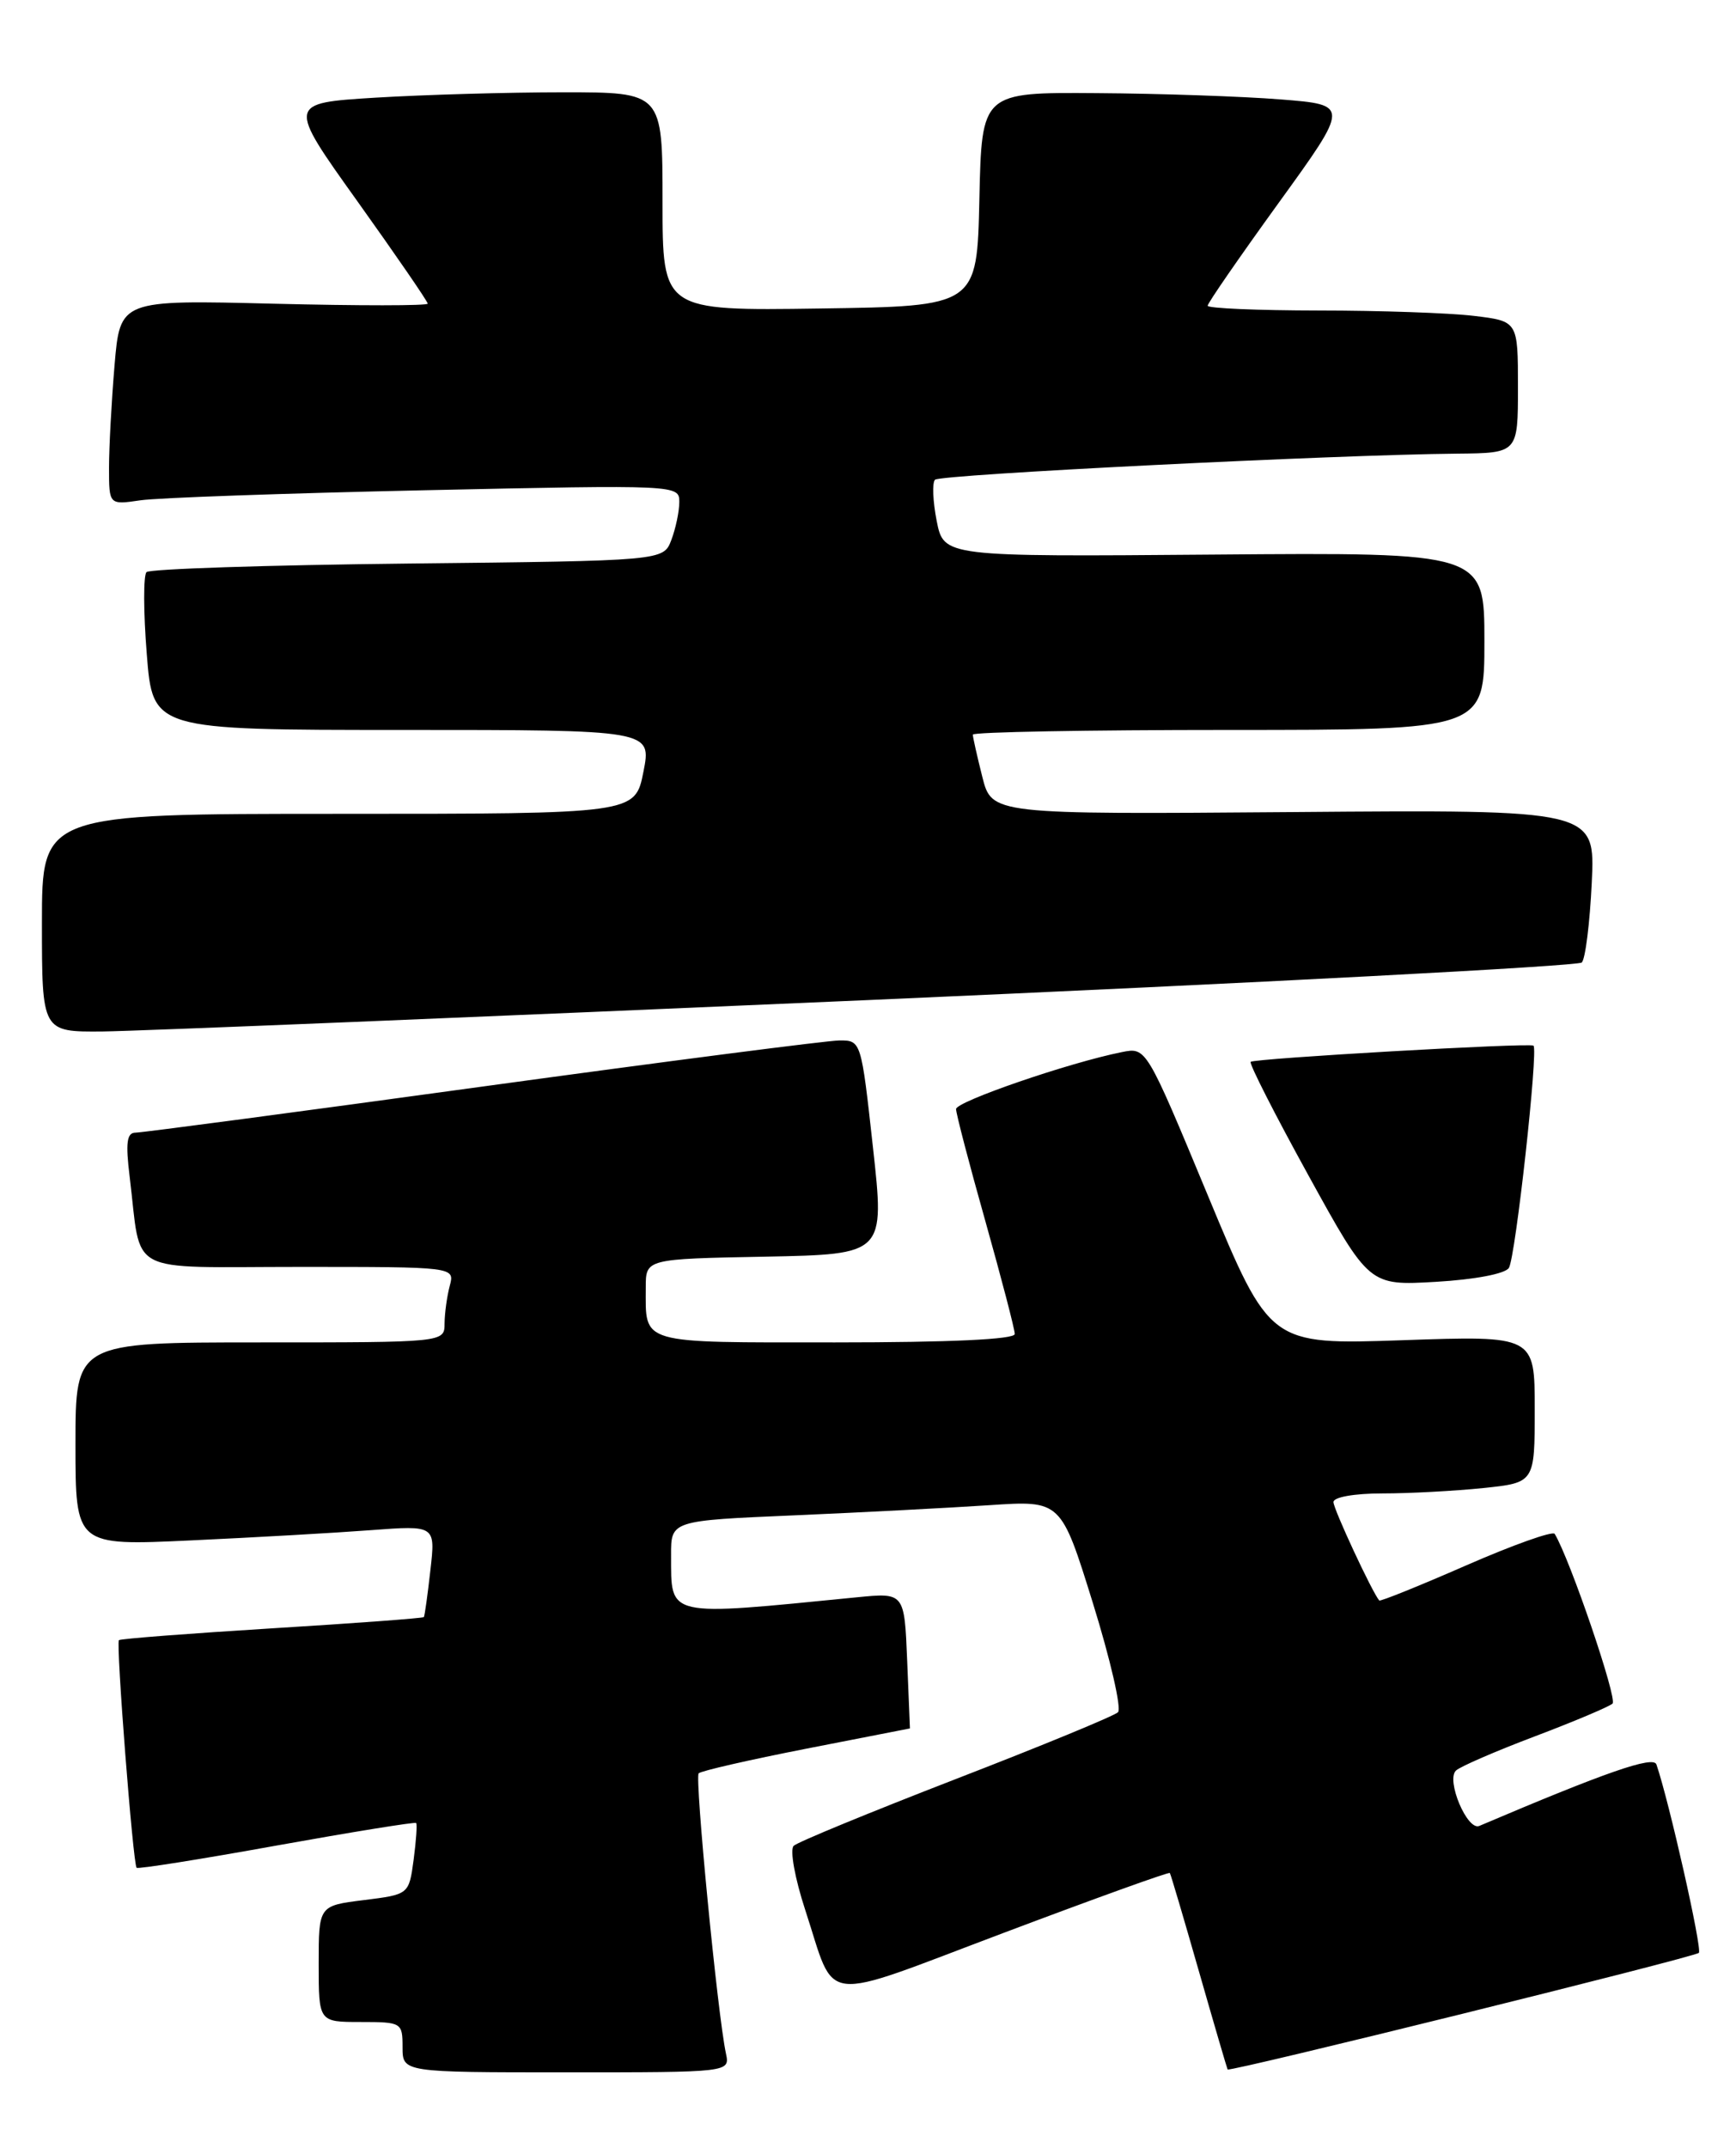 <?xml version="1.0" encoding="UTF-8" standalone="no"?>
<!DOCTYPE svg PUBLIC "-//W3C//DTD SVG 1.1//EN" "http://www.w3.org/Graphics/SVG/1.1/DTD/svg11.dtd" >
<svg xmlns="http://www.w3.org/2000/svg" xmlns:xlink="http://www.w3.org/1999/xlink" version="1.1" viewBox="0 0 207 256">
 <g >
 <path fill="currentColor"
d=" M 86.56 244.75 C 85.56 240.08 82.82 211.85 83.31 211.36 C 83.59 211.07 89.38 209.75 96.16 208.42 C 102.95 207.10 108.50 206.01 108.50 206.01 C 108.50 206.01 108.35 202.36 108.17 197.91 C 107.84 189.82 107.84 189.82 102.17 190.38 C 79.24 192.65 80.04 192.83 80.02 185.37 C 80.00 181.24 80.00 181.24 94.75 180.61 C 102.86 180.26 113.33 179.71 118.00 179.40 C 126.51 178.83 126.51 178.83 130.31 191.05 C 132.40 197.78 133.75 203.64 133.31 204.08 C 132.86 204.52 124.17 208.10 114.00 212.03 C 103.83 215.97 95.11 219.55 94.64 220.00 C 94.16 220.46 94.78 223.88 96.02 227.66 C 99.76 239.05 97.36 238.78 119.64 230.39 C 130.46 226.31 139.39 223.09 139.49 223.24 C 139.60 223.38 141.16 228.68 142.97 235.00 C 144.78 241.32 146.32 246.57 146.38 246.66 C 146.62 246.99 202.06 233.27 202.57 232.76 C 203.00 232.33 199.02 214.69 197.51 210.30 C 197.15 209.24 191.51 211.20 176.39 217.63 C 174.96 218.24 172.40 212.18 173.61 211.03 C 174.10 210.56 178.32 208.73 183.00 206.96 C 187.68 205.19 191.85 203.43 192.28 203.05 C 192.89 202.50 187.21 185.84 185.38 182.82 C 185.15 182.45 180.40 184.14 174.82 186.58 C 169.24 189.02 164.58 190.90 164.46 190.76 C 163.61 189.77 159.00 179.86 159.00 179.03 C 159.00 178.44 161.49 178.00 164.85 178.00 C 168.07 178.00 173.47 177.71 176.85 177.36 C 183.00 176.72 183.00 176.72 183.00 167.95 C 183.00 159.19 183.00 159.19 167.21 159.74 C 151.42 160.28 151.42 160.28 144.05 142.55 C 136.68 124.81 136.68 124.81 133.77 125.40 C 127.49 126.65 114.00 131.29 114.00 132.19 C 114.00 132.72 115.57 138.74 117.50 145.57 C 119.42 152.40 121.00 158.44 121.00 159.00 C 121.00 159.64 113.27 160.00 99.61 160.00 C 75.99 160.00 77.00 160.29 77.00 153.44 C 77.00 150.05 77.00 150.05 91.25 149.78 C 105.50 149.50 105.50 149.50 104.09 136.75 C 102.69 124.05 102.68 124.00 100.09 124.01 C 98.67 124.02 79.50 126.49 57.50 129.51 C 35.50 132.53 16.90 135.00 16.16 135.00 C 15.12 135.00 14.96 136.20 15.46 140.25 C 16.93 152.19 14.69 151.00 35.70 151.00 C 54.23 151.00 54.23 151.00 53.63 153.25 C 53.30 154.49 53.02 156.51 53.01 157.75 C 53.00 160.00 53.00 160.00 31.00 160.00 C 9.00 160.00 9.00 160.00 9.00 172.12 C 9.00 184.24 9.00 184.24 22.75 183.60 C 30.31 183.25 39.97 182.70 44.21 182.38 C 51.93 181.80 51.93 181.80 51.32 187.15 C 50.99 190.09 50.64 192.61 50.54 192.74 C 50.43 192.87 42.28 193.48 32.43 194.08 C 22.57 194.69 14.36 195.32 14.18 195.49 C 13.81 195.85 15.86 222.19 16.29 222.62 C 16.45 222.79 23.96 221.60 32.97 219.97 C 41.99 218.35 49.48 217.14 49.62 217.28 C 49.76 217.42 49.62 219.40 49.32 221.67 C 48.76 225.80 48.76 225.80 43.38 226.47 C 38.00 227.14 38.00 227.14 38.00 234.07 C 38.00 241.00 38.00 241.00 43.00 241.00 C 47.89 241.00 48.00 241.07 48.00 244.00 C 48.00 247.00 48.00 247.00 67.52 247.00 C 87.04 247.00 87.04 247.00 86.56 244.75 Z  M 179.92 151.12 C 180.71 149.86 183.45 125.04 182.85 124.63 C 182.33 124.27 149.56 126.15 149.13 126.56 C 148.92 126.75 152.02 132.84 156.01 140.08 C 163.26 153.24 163.26 153.24 171.22 152.78 C 175.85 152.51 179.49 151.82 179.92 151.12 Z  M 103.67 119.19 C 149.96 117.16 188.18 115.15 188.61 114.72 C 189.04 114.30 189.57 110.02 189.80 105.22 C 190.22 96.50 190.22 96.50 154.24 96.79 C 118.26 97.07 118.26 97.07 117.13 92.59 C 116.51 90.13 116.00 87.86 116.00 87.56 C 116.00 87.25 129.72 87.00 146.50 87.00 C 177.00 87.00 177.00 87.00 177.00 76.42 C 177.00 65.84 177.00 65.84 144.77 66.10 C 112.54 66.36 112.54 66.36 111.69 62.09 C 111.23 59.74 111.14 57.53 111.49 57.18 C 112.12 56.55 159.21 54.20 173.75 54.07 C 181.00 54.00 181.00 54.00 181.00 46.14 C 181.00 38.28 181.00 38.28 175.75 37.65 C 172.86 37.30 164.54 37.01 157.25 37.01 C 149.96 37.00 144.00 36.75 144.00 36.44 C 144.00 36.13 147.81 30.62 152.46 24.19 C 160.92 12.50 160.92 12.50 152.71 11.85 C 148.19 11.49 138.33 11.15 130.78 11.10 C 117.06 11.00 117.06 11.00 116.78 23.75 C 116.50 36.50 116.50 36.50 97.75 36.77 C 79.00 37.04 79.00 37.04 79.00 24.02 C 79.00 11.00 79.00 11.00 67.16 11.00 C 60.64 11.00 50.57 11.29 44.78 11.64 C 34.25 12.29 34.25 12.29 42.63 24.01 C 47.23 30.45 51.00 35.93 51.00 36.19 C 51.00 36.45 42.75 36.45 32.66 36.20 C 14.32 35.74 14.32 35.74 13.66 43.52 C 13.30 47.80 13.00 53.30 13.00 55.74 C 13.00 60.18 13.00 60.18 16.75 59.63 C 18.81 59.33 34.11 58.79 50.75 58.43 C 80.77 57.78 81.00 57.80 81.00 59.82 C 81.00 60.95 80.57 62.99 80.05 64.36 C 79.11 66.84 79.11 66.84 48.64 67.17 C 31.88 67.35 17.85 67.81 17.47 68.19 C 17.09 68.58 17.10 72.96 17.50 77.94 C 18.21 87.00 18.21 87.00 47.96 87.00 C 77.71 87.00 77.71 87.00 76.72 92.00 C 75.73 97.00 75.73 97.00 40.37 97.00 C 5.00 97.00 5.00 97.00 5.00 110.00 C 5.00 123.00 5.00 123.00 12.25 122.94 C 16.24 122.90 57.38 121.21 103.67 119.19 Z "/>
</g>
</svg>